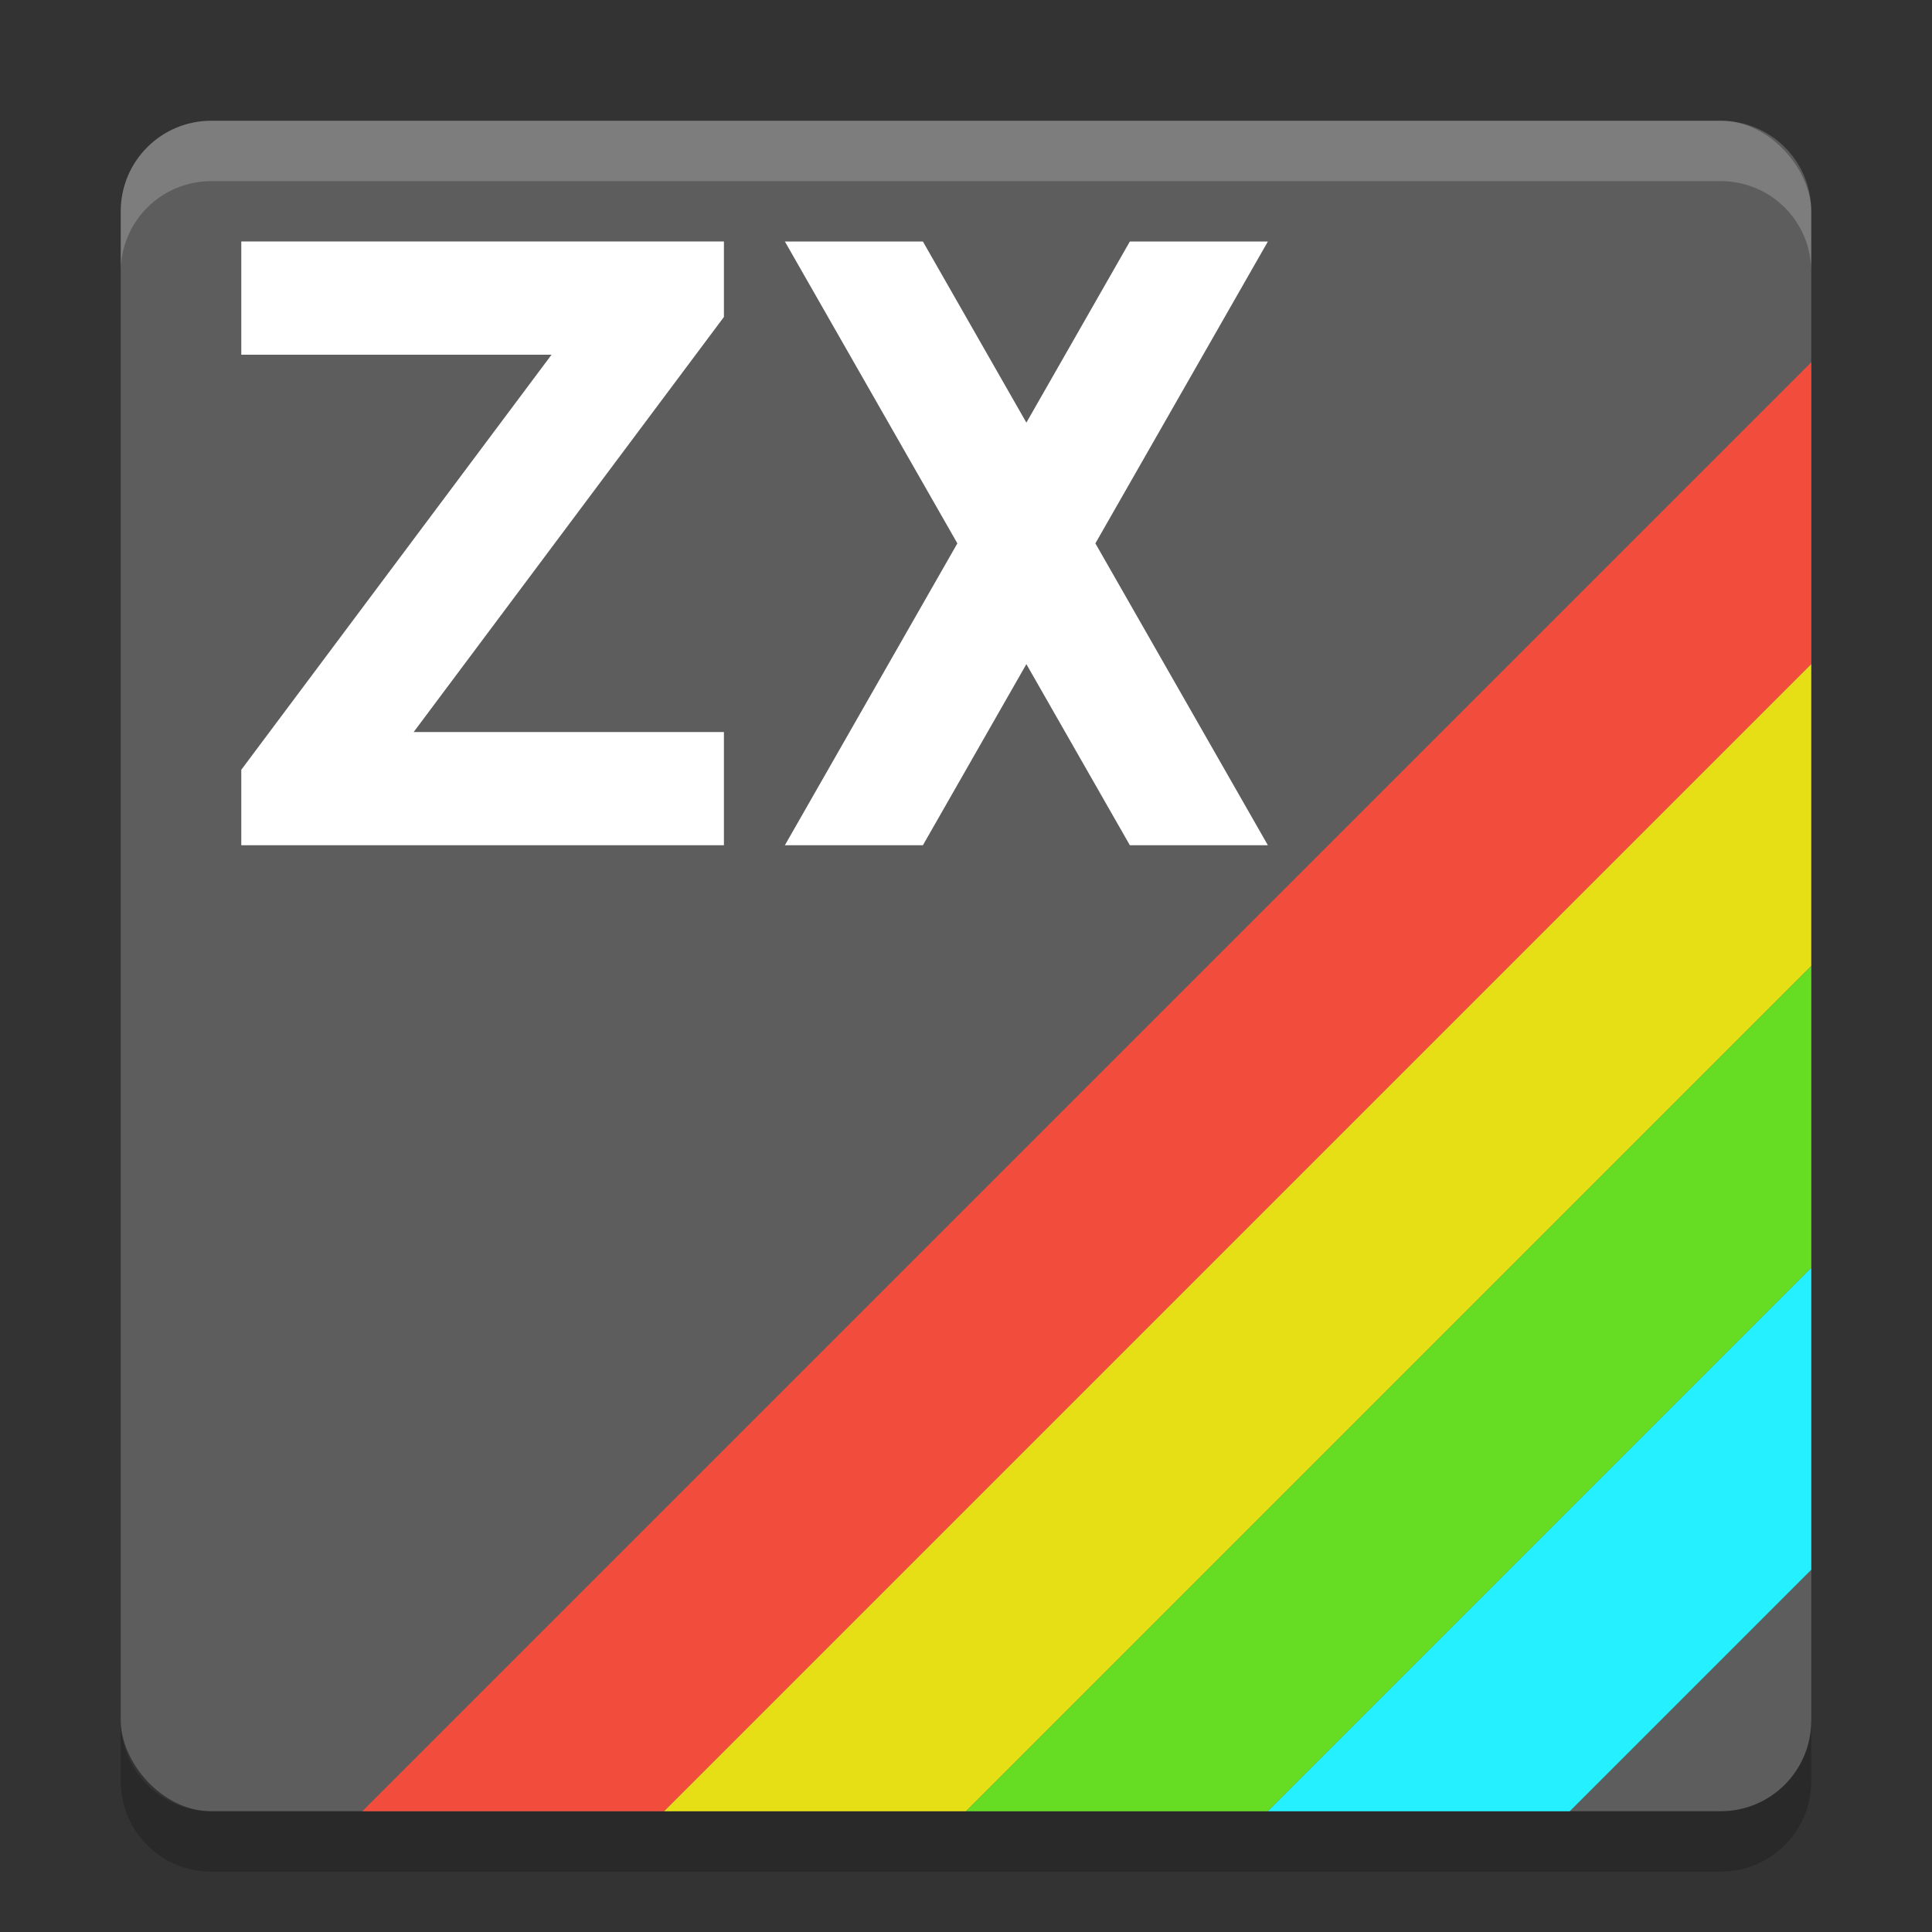 <?xml version="1.0" encoding="UTF-8" standalone="no"?>
<svg xmlns="http://www.w3.org/2000/svg" height="32" viewBox="0 0 32 32" width="32" version="1.1">
 <rect x="0" y="0" width="32" height="32" fill="#333333" stroke="none"/>
 <rect style="fill:#5d5d5d;;;" width="28" height="28" x="2" y="2" rx="1.5" ry="1.5"/>
 <path style="opacity:0.2;fill:#ffffff;;;" d="M 3.5,2 C 2.669,2 2,2.669 2,3.5 l 0,1 C 2,3.669 2.669,3 3.5,3 l 25,0 c 0.831,0 1.5,0.669 1.5,1.5 l 0,-1 c 0,-0.831 -0.669,-1.5 -1.5,-1.5 L 3.5,2 Z"/>
 <path style="fill-opacity:0.2;;;" d="M 3.5,31 C 2.669,31 2,30.331 2,29.5 l 0,-1 C 2,29.331 2.669,30 3.5,30 l 25,0 c 0.831,0 1.5,-0.669 1.5,-1.5 l 0,1 c 0,0.831 -0.669,1.5 -1.5,1.5 L 3.5,31 Z"/>
 <path style="fill:#f24c3d;fill-rule:evenodd;stroke:#000000;stroke-width:0;;" d="M 30,6 6,30 11,30 30,11 Z"/>
 <path style="fill:#e6df15;fill-rule:evenodd;stroke:#000000;stroke-width:0;;" d="M 11,30 30,11 30,16 16,30 Z"/>
 <path style="fill:#66dd23;fill-rule:evenodd;stroke:#000000;stroke-width:0;;" d="m 16,30 5,0 9,-9 0,-5 z"/>
 <path style="fill:#24f0ff;fill-rule:evenodd;stroke:#000000;stroke-width:0;;" d="m 21,30 5,0 4,-4 0,-5 z"/>
 <g aria-label="ZX" style="font-size:22.844px;line-height:14.277px;letter-spacing:0px;word-spacing:0px;fill:#ffffff;stroke-width:0.571px;" transform="matrix(0.571,0,0,0.625,-1.106,-1.477)">
  <path d="m 8.936,8.763 14,0 0,2 -9,11 9,0 0,3 -14,0 0,-2 9,-11 -9,0 z" style="font-weight:bold;font-size:22.844px;fill:#ffffff;"/>
 </g>
 <path style="fill:#ffffff;fill-rule:evenodd;stroke-width:0.073;;" d="M 13,4 15.857,9 13,14 15.286,14 17,11 18.714,14 21,14 18.143,9 21,4 18.714,4 17,7 15.286,4 Z"/>
</svg>
